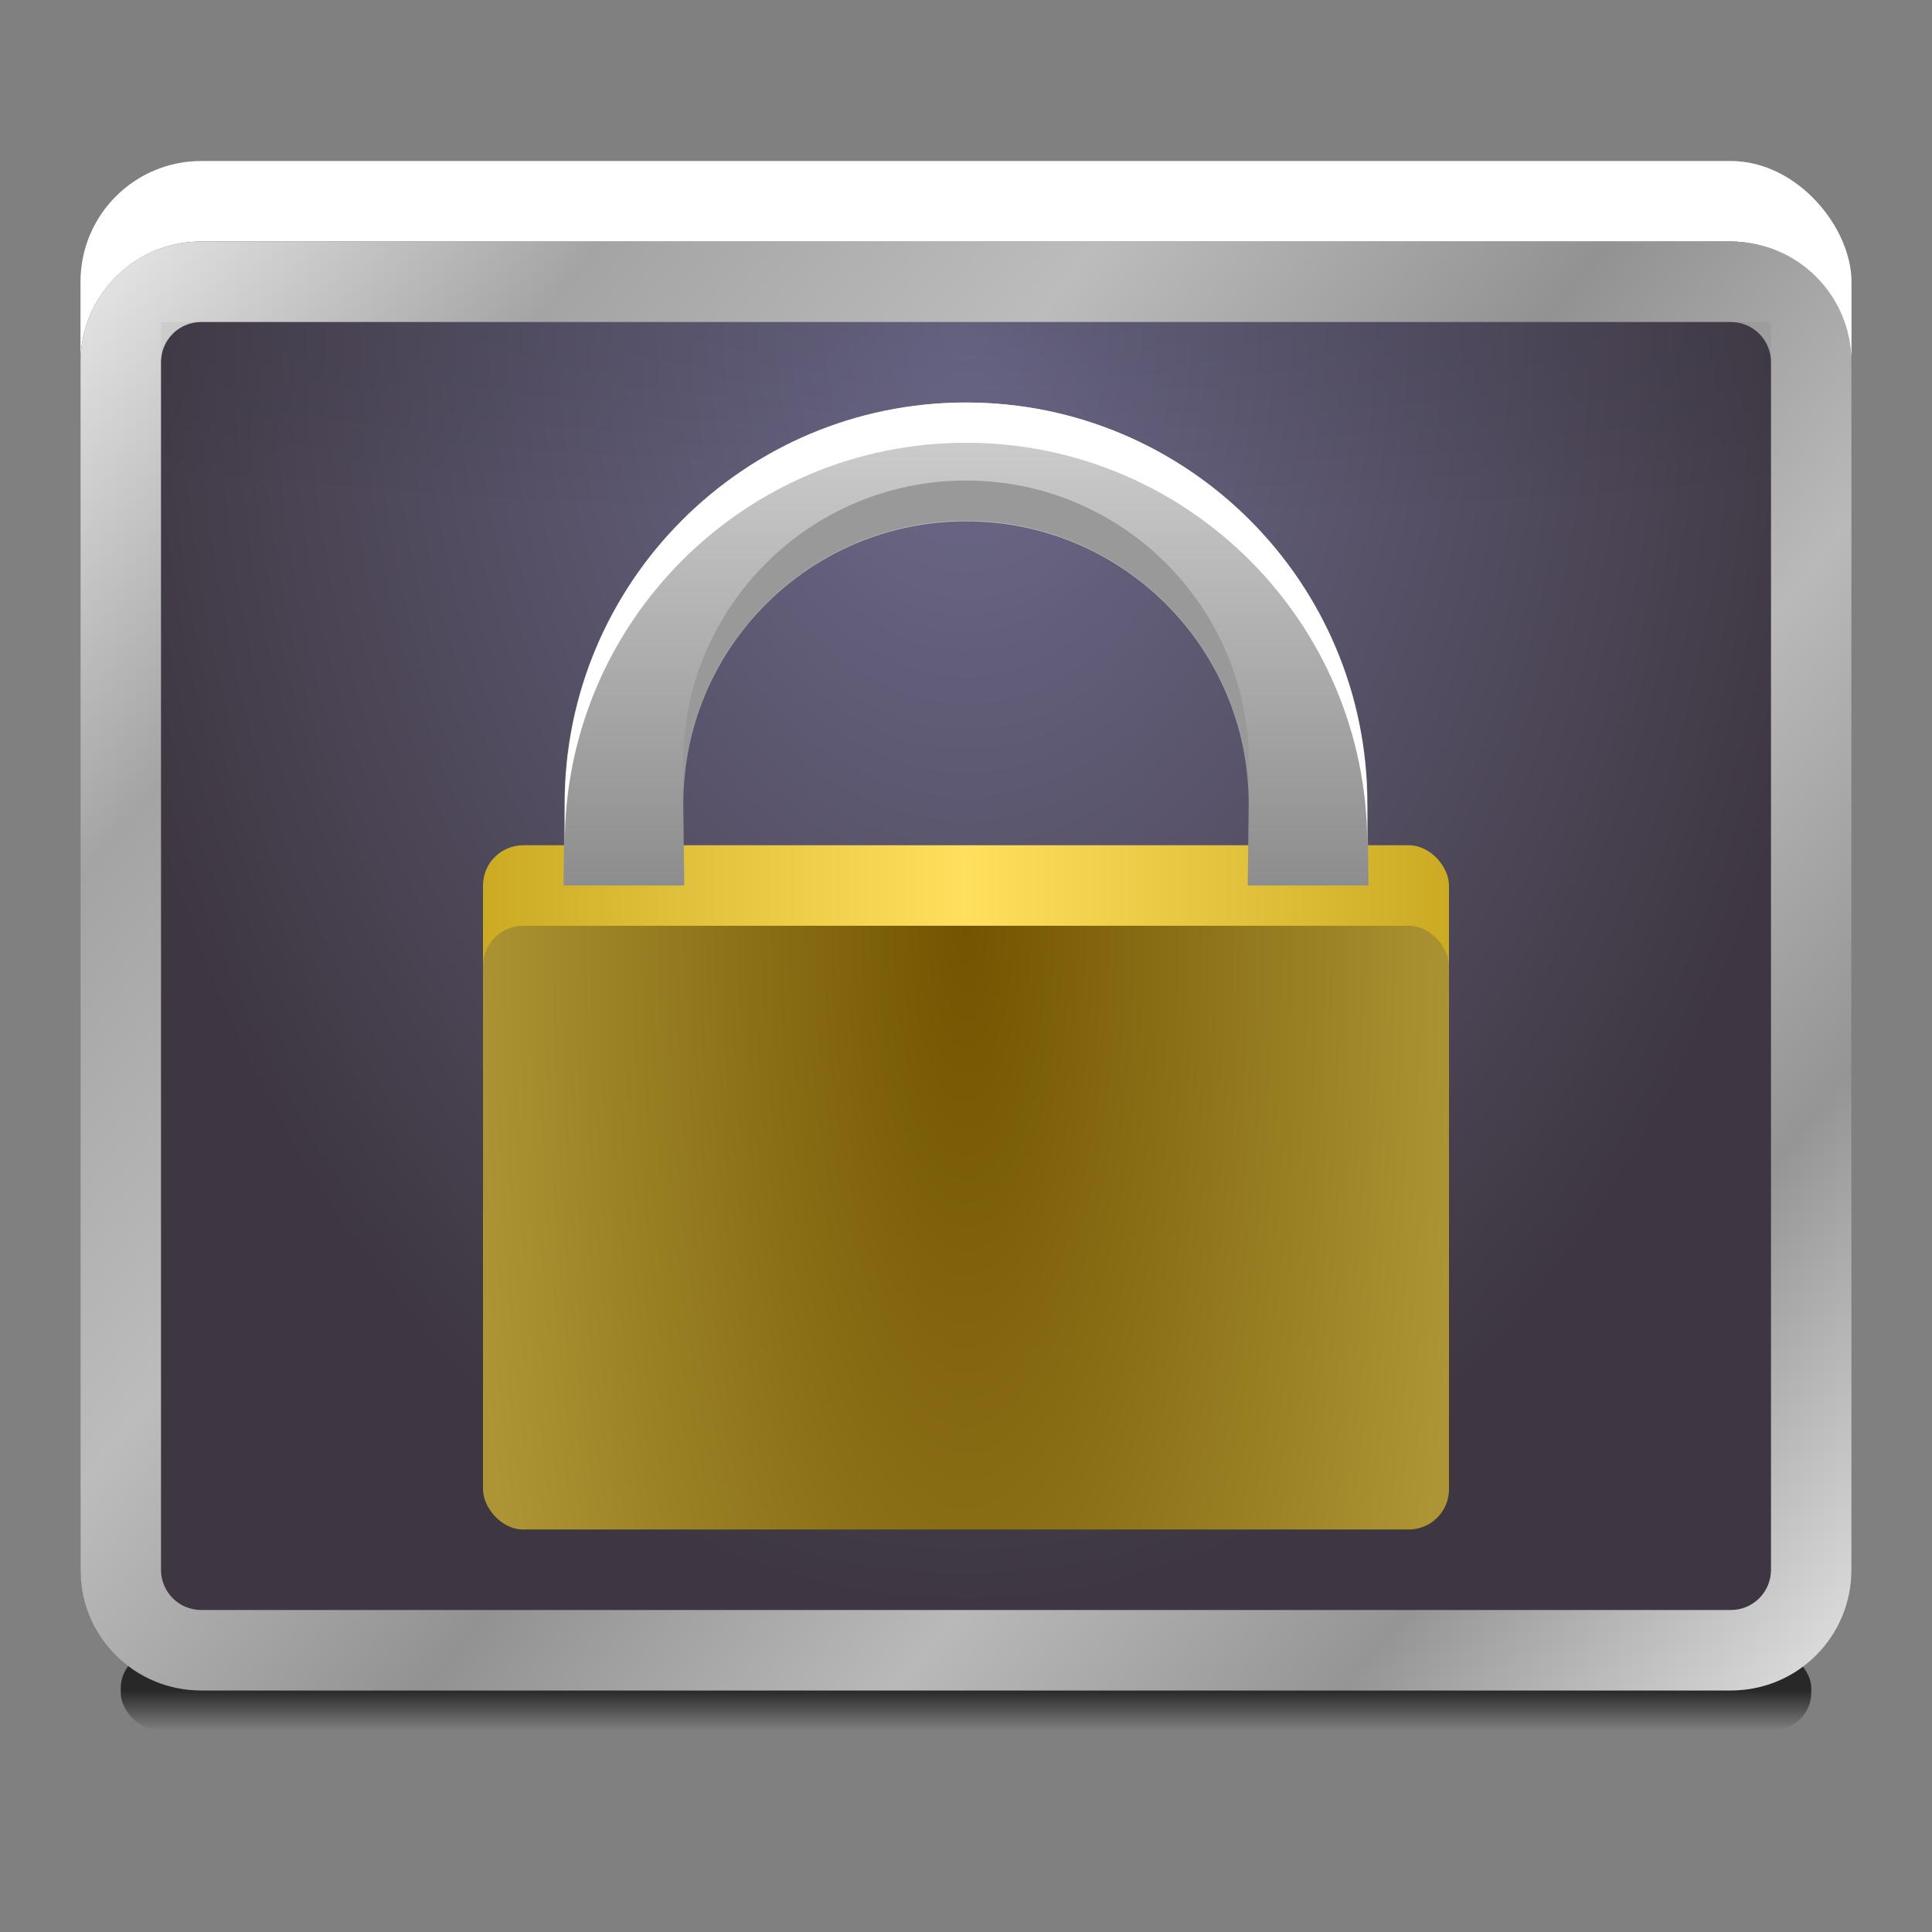 <?xml version="1.0" encoding="UTF-8" standalone="no"?>
<!-- Created with Inkscape (http://www.inkscape.org/) -->

<svg
   xmlns:dc="http://purl.org/dc/elements/1.1/"
   xmlns:cc="http://creativecommons.org/ns#"
   xmlns:rdf="http://www.w3.org/1999/02/22-rdf-syntax-ns#"
   xmlns:svg="http://www.w3.org/2000/svg"
   xmlns="http://www.w3.org/2000/svg"
   xmlns:xlink="http://www.w3.org/1999/xlink"
   xmlns:sodipodi="http://sodipodi.sourceforge.net/DTD/sodipodi-0.dtd"
   xmlns:inkscape="http://www.inkscape.org/namespaces/inkscape"
   width="48"
   height="48"
   id="svg2985"
   version="1.1"
   inkscape:version="0.48.3.1 r9886"
   sodipodi:docname="desktop-settings-security-dark_48.svg"
   inkscape:export-filename="/media/acw-02/frank-souza/projetos/icones/utt/icons/36/desktop-settings-security-dark_48.png"
   inkscape:export-xdpi="90"
   inkscape:export-ydpi="90">
  <rect width="100%" height="100%" fill="#808080" stroke="none"/>
  <defs
     id="defs2987">
    <linearGradient
       inkscape:collect="always"
       id="linearGradient3840">
      <stop
         style="stop-color:#8d8d8d;stop-opacity:1"
         offset="0"
         id="stop3842" />
      <stop
         style="stop-color:#cbcbcb;stop-opacity:1"
         offset="1"
         id="stop3844" />
    </linearGradient>
    <linearGradient
       id="linearGradient3805">
      <stop
         style="stop-color:#ccab23;stop-opacity:1"
         offset="0"
         id="stop3807" />
      <stop
         id="stop3813"
         offset="0.5"
         style="stop-color:#ffdf5d;stop-opacity:1" />
      <stop
         style="stop-color:#ccab23;stop-opacity:1"
         offset="1"
         id="stop3809" />
    </linearGradient>
    <linearGradient
       inkscape:collect="always"
       id="linearGradient3797">
      <stop
         style="stop-color:#735400;stop-opacity:1"
         offset="0"
         id="stop3799" />
      <stop
         style="stop-color:#ad9535;stop-opacity:1"
         offset="1"
         id="stop3801" />
    </linearGradient>
    <linearGradient
       id="linearGradient3025">
      <stop
         style="stop-color:#6f6c8e;stop-opacity:1"
         offset="0"
         id="stop3027" />
      <stop
         style="stop-color:#3e3741;stop-opacity:1"
         offset="1"
         id="stop3029" />
    </linearGradient>
    <linearGradient
       id="linearGradient3927-5"
       inkscape:collect="always">
      <stop
         id="stop3929-2"
         offset="0"
         style="stop-color:#eaeaea;stop-opacity:1" />
      <stop
         style="stop-color:#a4a4a4;stop-opacity:1"
         offset="0.176"
         id="stop3931-3" />
      <stop
         style="stop-color:#bcbcbc;stop-opacity:1"
         offset="0.345"
         id="stop3933-0" />
      <stop
         style="stop-color:#929292;stop-opacity:1"
         offset="0.517"
         id="stop3935-3" />
      <stop
         id="stop3937-3"
         offset="0.676"
         style="stop-color:#b9b9b9;stop-opacity:1" />
      <stop
         style="stop-color:#959595;stop-opacity:1"
         offset="0.828"
         id="stop3939-5" />
      <stop
         id="stop3941-0"
         offset="1"
         style="stop-color:#e3e3e3;stop-opacity:1" />
    </linearGradient>
    <linearGradient
       inkscape:collect="always"
       id="linearGradient4030-7">
      <stop
         style="stop-color:#000000;stop-opacity:1;"
         offset="0"
         id="stop4032-1" />
      <stop
         style="stop-color:#000000;stop-opacity:0;"
         offset="1"
         id="stop4034-3" />
    </linearGradient>
    <linearGradient
       inkscape:collect="always"
       xlink:href="#linearGradient3927-5"
       id="linearGradient3284"
       gradientUnits="userSpaceOnUse"
       gradientTransform="translate(0,17)"
       x1="2"
       y1="5"
       x2="46"
       y2="41" />
    <radialGradient
       inkscape:collect="always"
       xlink:href="#linearGradient3025"
       id="radialGradient3287"
       gradientUnits="userSpaceOnUse"
       gradientTransform="matrix(-2.85572e-8,1.455,-1,-1.9633074e-8,44.444,-10.909)"
       cx="24"
       cy="20.444"
       fx="24"
       fy="20.444"
       r="22" />
    <linearGradient
       inkscape:collect="always"
       xlink:href="#linearGradient4030-7"
       id="linearGradient3291"
       gradientUnits="userSpaceOnUse"
       gradientTransform="translate(2,13)"
       x1="6"
       y1="45"
       x2="6"
       y2="46" />
    <linearGradient
       inkscape:collect="always"
       id="linearGradient3981-8">
      <stop
         style="stop-color:#000000;stop-opacity:0.106"
         offset="0"
         id="stop3983-8" />
      <stop
         style="stop-color:#000000;stop-opacity:0;"
         offset="1"
         id="stop3985-4" />
    </linearGradient>
    <radialGradient
       r="17"
       fy="26.3"
       fx="14.75"
       cy="26.3"
       cx="14.75"
       gradientTransform="matrix(1.6938162e-5,0.294,-2.048,0,79.05,19.662)"
       gradientUnits="userSpaceOnUse"
       id="radialGradient3308"
       xlink:href="#linearGradient3981-8"
       inkscape:collect="always" />
    <radialGradient
       inkscape:collect="always"
       xlink:href="#linearGradient3797"
       id="radialGradient3803"
       cx="25.5"
       cy="34.5"
       fx="25.5"
       fy="34.5"
       r="12.5"
       gradientTransform="matrix(0,3.12,-1,0,58.5,-40.56)"
       gradientUnits="userSpaceOnUse" />
    <linearGradient
       inkscape:collect="always"
       xlink:href="#linearGradient3805"
       id="linearGradient3811"
       x1="13"
       y1="38"
       x2="37"
       y2="38"
       gradientUnits="userSpaceOnUse"
       gradientTransform="translate(-1,0)" />
    <linearGradient
       inkscape:collect="always"
       xlink:href="#linearGradient3840"
       id="linearGradient3846"
       x1="24"
       y1="38"
       x2="24"
       y2="27"
       gradientUnits="userSpaceOnUse" />
  </defs>
  <sodipodi:namedview
     id="base"
     pagecolor="#ffffff"
     bordercolor="#666666"
     borderopacity="1.0"
     inkscape:pageopacity="0"
     inkscape:pageshadow="2"
     inkscape:zoom="15.999999"
     inkscape:cx="32.216375"
     inkscape:cy="20.923675"
     inkscape:current-layer="layer1"
     showgrid="true"
     inkscape:document-units="px"
     inkscape:grid-bbox="true"
     inkscape:window-width="1920"
     inkscape:window-height="1021"
     inkscape:window-x="-4"
     inkscape:window-y="32"
     inkscape:window-maximized="1"
     inkscape:showpageshadow="false"
     showborder="true"
     inkscape:snap-bbox="true"
     inkscape:bbox-paths="true"
     inkscape:bbox-nodes="true"
     inkscape:snap-bbox-edge-midpoints="true"
     inkscape:snap-bbox-midpoints="true"
     inkscape:snap-nodes="true"
     inkscape:object-paths="true"
     inkscape:snap-intersection-paths="true"
     inkscape:object-nodes="true"
     inkscape:snap-midpoints="true"
     inkscape:snap-smooth-nodes="true"
     inkscape:snap-object-midpoints="true"
     inkscape:snap-center="true">
    <inkscape:grid
       type="xygrid"
       id="grid2982"
       empspacing="5"
       visible="true"
       enabled="true"
       snapvisiblegridlinesonly="true" />
  </sodipodi:namedview>
  <g
     id="layer1"
     inkscape:label="Layer 1"
     inkscape:groupmode="layer"
     transform="translate(0,-16)">
    <rect
       style="opacity:0.685;fill:url(#linearGradient3291);fill-opacity:1;stroke:none"
       id="rect4020-0"
       width="42"
       height="2"
       x="3"
       y="57"
       rx="1"
       ry="0.938" />
    <rect
       ry="3"
       rx="3"
       y="20"
       x="2"
       height="36"
       width="44"
       id="rect3943-4"
       style="fill:#ffffff;fill-opacity:1;stroke:none" />
    <rect
       style="fill:url(#radialGradient3287);fill-opacity:1;stroke:none"
       id="rect3977-7"
       width="44"
       height="36"
       x="2"
       y="22"
       rx="3"
       ry="3" />
    <path
       style="fill:url(#linearGradient3284);fill-opacity:1;stroke:none"
       d="m 5,22 c -1.662,0 -3,1.338 -3,3 l 0,30 c 0,1.662 1.338,3 3,3 l 38,0 c 1.662,0 3,-1.338 3,-3 l 0,-30 c 0,-1.662 -1.338,-3 -3,-3 z m 0,2 38,0 c 0.554,0 1,0.446 1,1 l 0,30 c 0,0.554 -0.446,1 -1,1 L 5,56 C 4.446,56 4,55.554 4,55 L 4,25 c 0,-0.554 0.446,-1 1,-1 z"
       id="path3919-9"
       inkscape:connector-curvature="0"
       sodipodi:nodetypes="ssssssssssssssssss" />
    <rect
       style="fill:url(#radialGradient3308);fill-opacity:1;stroke:none"
       id="rect3964-1"
       width="40"
       height="5"
       x="4"
       y="24"
       rx="0"
       ry="0" />
    <rect
       style="fill:url(#linearGradient3811);fill-opacity:1;stroke:none"
       id="rect3016"
       width="24"
       height="15"
       x="12"
       y="37"
       rx="1"
       ry="1" />
    <rect
       ry="1"
       rx="1"
       y="39"
       x="12"
       height="15"
       width="24"
       id="rect3795"
       style="fill:url(#radialGradient3803);fill-opacity:1;stroke:none" />
    <path
       style="font-size:medium;font-style:normal;font-variant:normal;font-weight:normal;font-stretch:normal;text-indent:0;text-align:start;text-decoration:none;line-height:normal;letter-spacing:normal;word-spacing:normal;text-transform:none;direction:ltr;block-progression:tb;writing-mode:lr-tb;text-anchor:start;baseline-shift:baseline;color:#000000;fill:url(#linearGradient3846);fill-opacity:1;stroke:none;stroke-width:1.588;marker:none;visibility:visible;display:inline;overflow:visible;enable-background:accumulate;font-family:Sans;-inkscape-font-specification:Sans"
       d="m 24,26 c -5.505,0 -9.976,4.471 -9.976,9.976 L 14,38 l 3,0 -0.024,-2.024 c 0,-3.884 3.141,-7.024 7.024,-7.024 3.884,0 7.024,3.141 7.024,7.024 L 31,38 34,38 33.976,35.976 C 33.976,30.471 29.505,26 24,26 z"
       id="path3835"
       inkscape:connector-curvature="0"
       sodipodi:nodetypes="sccccsccccs" />
    <path
       style="font-size:medium;font-style:normal;font-variant:normal;font-weight:normal;font-stretch:normal;text-indent:0;text-align:start;text-decoration:none;line-height:normal;letter-spacing:normal;word-spacing:normal;text-transform:none;direction:ltr;block-progression:tb;writing-mode:lr-tb;text-anchor:start;baseline-shift:baseline;color:#000000;fill:#ffffff;fill-opacity:1;stroke:none;stroke-width:1.588;marker:none;visibility:visible;display:inline;overflow:visible;enable-background:accumulate;font-family:Sans;-inkscape-font-specification:Sans"
       d="m 24,26 c -5.505,0 -9.969,4.464 -9.969,9.969 l 0,1 C 14.031,31.464 18.495,27 24,27 c 5.505,0 9.969,4.464 9.969,9.969 l 0,-1 C 33.969,30.464 29.505,26 24,26 z"
       id="path3837"
       inkscape:connector-curvature="0" />
    <path
       style="font-size:medium;font-style:normal;font-variant:normal;font-weight:normal;font-stretch:normal;text-indent:0;text-align:start;text-decoration:none;line-height:normal;letter-spacing:normal;word-spacing:normal;text-transform:none;direction:ltr;block-progression:tb;writing-mode:lr-tb;text-anchor:start;baseline-shift:baseline;color:#000000;fill:#999999;fill-opacity:1;stroke:none;stroke-width:1.588;marker:none;visibility:visible;display:inline;overflow:visible;enable-background:accumulate;font-family:Sans;-inkscape-font-specification:Sans"
       d="m 24,27.938 c -3.884,0 -7.031,3.147 -7.031,7.031 l 0,0.75 C 17.101,31.952 20.201,28.938 24,28.938 c 3.799,0 6.899,3.014 7.031,6.781 l 0,-0.75 C 31.031,31.085 27.884,27.938 24,27.938 z"
       id="path3826"
       inkscape:connector-curvature="0"
       sodipodi:nodetypes="sscscss" />
  </g>
</svg>
